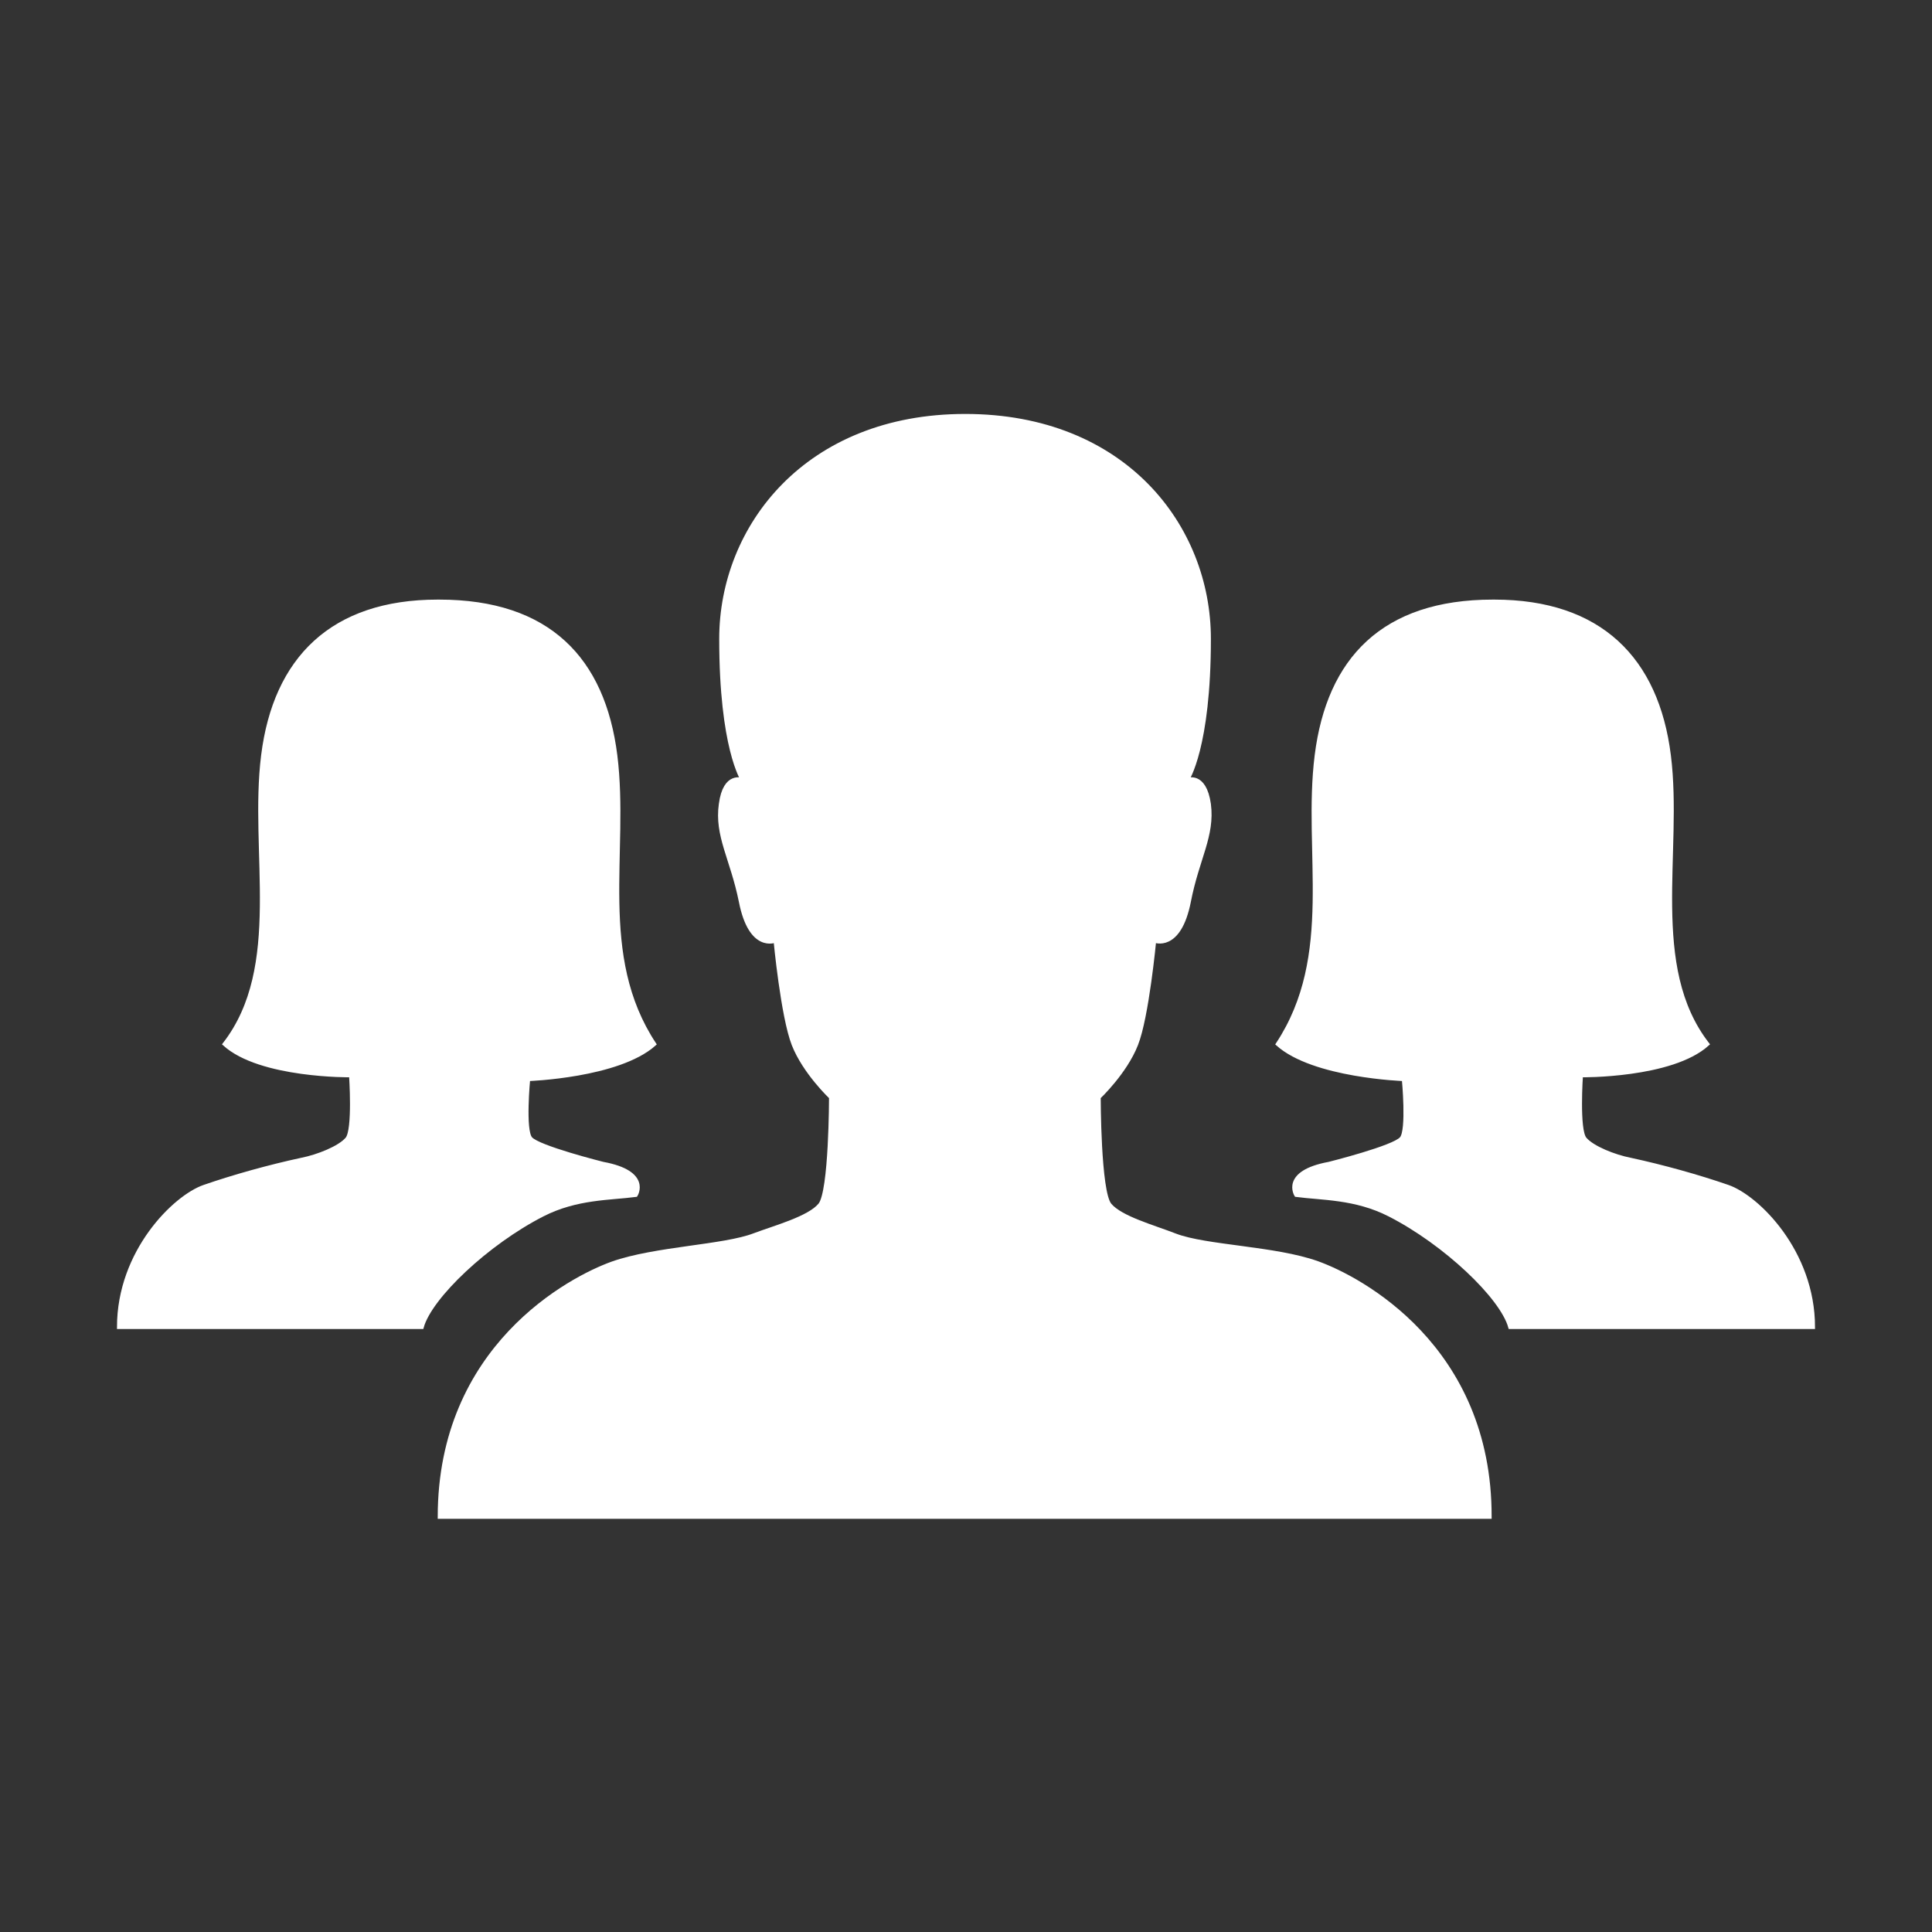 <?xml version="1.0" encoding="utf-8"?>
<!-- Generator: Adobe Illustrator 22.0.1, SVG Export Plug-In . SVG Version: 6.00 Build 0)  -->
<svg version="1.1" id="Layer_1" xmlns="http://www.w3.org/2000/svg" xmlns:xlink="http://www.w3.org/1999/xlink" x="0px" y="0px"
	 viewBox="0 0 512 512" style="enable-background:new 0 0 512 512;" xml:space="preserve" stroke="white" fill="white">
<rect x="0" y="0" width="512" height="512" fill="#333333" stroke="none"/>
<g>
	<path d="M349.1,334.7c-11.2-4-29.5-4.2-37.6-7.3c-5.6-2.2-14.5-4.6-17.4-8.1c-2.9-3.5-2.9-28.5-2.9-28.5s7-6.6,9.9-14
		c2.9-7.3,4.8-27.5,4.8-27.5s6.6,2.8,9.2-10.4c2.2-11.4,6.4-17.4,5.3-25.8c-1.2-8.4-5.8-6.4-5.8-6.4s5.8-8.5,5.8-37.4
		c0-29.8-22.5-59.1-64.6-59.1c-42,0-64.7,29.4-64.7,59.1c0,28.9,5.7,37.4,5.7,37.4s-4.7-2-5.8,6.4c-1.2,8.4,3,14.4,5.3,25.8
		c2.6,13.3,9.2,10.4,9.2,10.4s1.9,20.1,4.8,27.5c2.9,7.4,9.9,14,9.9,14s0,25-2.9,28.5c-2.9,3.5-11.8,5.9-17.4,8
		c-8,3.1-26.3,3.5-37.6,7.5c-11.2,4-45.8,22.2-45.8,67.2h139.3h139C394.9,356.9,360.3,338.7,349.1,334.7z"/>
	<path d="M140,286c0,0,23.9-0.8,33.4-9.3c-15.5-23.5-7.1-50.9-10.3-76.5c-3.2-25.5-17.7-40.8-46.7-40.8c-0.1,0,0.6,0-0.4,0v0
		c-28,0-43.1,15.2-46.3,40.8c-3.2,25.5,5.7,56-10.2,76.5C69,285.3,93,285,93,285c0,0,0,0,0,0s1,14.4-1,16.8c-2,2.4-7.9,4.7-12,5.5
		c-8.8,1.9-18.1,4.5-25.9,7.2c-7.8,2.7-22.6,17.2-22.6,37.2h80.3c2.2-8,17.3-22.3,32-29.8c9-4.6,17.9-4.3,24.7-5.2
		c0,0,3.8-6-8.7-8.3c0,0-17.2-4.3-19.2-6.7C138.7,299.5,140,286,140,286z"/>
	<path d="M372,286c0,0-23.9-0.8-33.4-9.3c15.5-23.5,7.1-50.9,10.3-76.5c3.2-25.5,17.7-40.8,46.7-40.8c0.1,0-0.6,0,0.4,0v0
		c28,0,43.1,15.2,46.3,40.8c3.2,25.5-5.7,56,10.2,76.5C443,285.3,419,285,419,285l0,0c0,0-1,14.4,1,16.8c2,2.4,7.9,4.7,12,5.5
		c8.8,1.9,18.1,4.5,25.9,7.2c7.8,2.7,22.6,17.2,22.6,37.2h-80.3c-2.2-8-17.3-22.3-32-29.8c-9-4.6-17.9-4.3-24.7-5.2
		c0,0-3.8-6,8.7-8.3c0,0,17.2-4.3,19.2-6.7C373.3,299.5,372,286,372,286z"/>
</g>
</svg>
